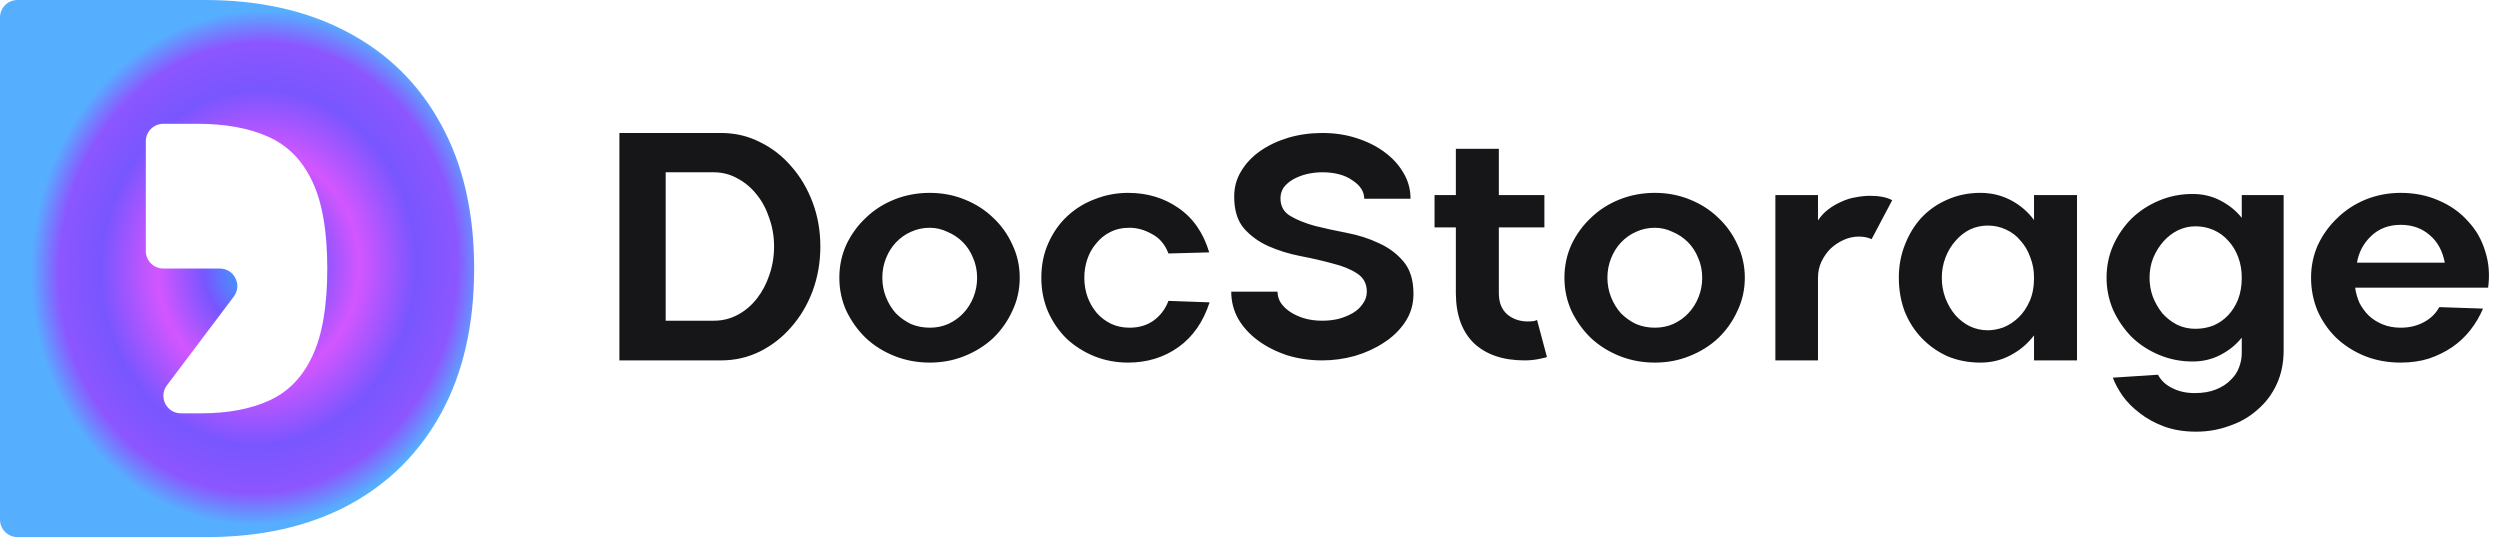 <svg width="1429" height="308" viewBox="0 0 1429 308" fill="none" xmlns="http://www.w3.org/2000/svg">
<path d="M118.124 307.002H10C4.477 307.002 0 302.525 0 297.002V10C0 4.477 4.477 0 10 0H116.925C148.504 0 175.787 6.146 198.772 18.438C221.857 30.63 239.645 48.219 252.137 71.204C264.729 94.089 271.025 121.522 271.025 153.501C271.025 185.48 264.779 212.963 252.287 235.948C239.795 258.833 222.107 276.422 199.221 288.714C176.336 300.906 149.304 307.002 118.124 307.002ZM95.42 220.229C90.453 226.818 95.154 236.248 103.406 236.248H115.126C130.316 236.248 143.258 233.799 153.951 228.902C164.744 224.005 172.938 215.561 178.535 203.569C184.231 191.576 187.079 174.887 187.079 153.501C187.079 132.115 184.181 115.426 178.385 103.433C172.689 91.441 164.294 82.996 153.201 78.1C142.208 73.203 128.717 70.754 112.727 70.754H93.346C87.823 70.754 83.346 75.231 83.346 80.754V143.501C83.346 149.024 87.823 153.501 93.346 153.501H125.653C133.905 153.501 138.606 162.931 133.639 169.52L95.42 220.229Z" fill="url(#paint0_angular_3_4)"/>
<path d="M412.215 76.011C420.195 76.011 427.615 77.761 434.475 81.261C441.335 84.621 447.285 89.241 452.325 95.121C457.505 101.001 461.565 107.861 464.505 115.701C467.445 123.541 468.915 131.941 468.915 140.901C468.915 149.861 467.445 158.331 464.505 166.311C461.565 174.151 457.505 181.011 452.325 186.891C447.285 192.771 441.265 197.461 434.265 200.961C427.405 204.321 420.055 206.001 412.215 206.001H354.045V76.011H412.215ZM408.015 183.321C412.915 183.321 417.465 182.201 421.665 179.961C425.865 177.721 429.505 174.641 432.585 170.721C435.665 166.801 438.045 162.321 439.725 157.281C441.545 152.101 442.455 146.641 442.455 140.901C442.455 135.161 441.545 129.771 439.725 124.731C438.045 119.551 435.665 115.071 432.585 111.291C429.505 107.371 425.865 104.291 421.665 102.051C417.465 99.671 412.915 98.481 408.015 98.481H380.505V183.321H408.015ZM479.766 158.751C479.766 152.031 481.096 145.731 483.756 139.851C486.556 133.971 490.266 128.861 494.886 124.521C499.506 120.041 504.966 116.541 511.266 114.021C517.566 111.501 524.286 110.241 531.426 110.241C538.566 110.241 545.216 111.501 551.376 114.021C557.676 116.541 563.136 120.041 567.756 124.521C572.376 128.861 576.016 133.971 578.676 139.851C581.476 145.731 582.876 152.031 582.876 158.751C582.876 165.471 581.476 171.771 578.676 177.651C576.016 183.531 572.376 188.711 567.756 193.191C563.136 197.531 557.676 200.961 551.376 203.481C545.216 206.001 538.566 207.261 531.426 207.261C524.286 207.261 517.566 206.001 511.266 203.481C504.966 200.961 499.506 197.531 494.886 193.191C490.266 188.711 486.556 183.531 483.756 177.651C481.096 171.771 479.766 165.471 479.766 158.751ZM531.426 130.191C527.646 130.191 524.076 130.961 520.716 132.501C517.496 133.901 514.626 135.931 512.106 138.591C509.726 141.111 507.836 144.121 506.436 147.621C505.036 151.121 504.336 154.831 504.336 158.751C504.336 162.671 505.036 166.381 506.436 169.881C507.836 173.381 509.726 176.461 512.106 179.121C514.626 181.641 517.496 183.671 520.716 185.211C524.076 186.611 527.646 187.311 531.426 187.311C535.206 187.311 538.706 186.611 541.926 185.211C545.286 183.671 548.156 181.641 550.536 179.121C553.056 176.461 555.016 173.381 556.416 169.881C557.816 166.381 558.516 162.671 558.516 158.751C558.516 154.691 557.746 150.911 556.206 147.411C554.806 143.911 552.846 140.901 550.326 138.381C547.806 135.861 544.866 133.901 541.506 132.501C538.286 130.961 534.926 130.191 531.426 130.191ZM644.785 207.261C638.065 207.261 631.695 206.071 625.675 203.691C619.795 201.311 614.545 198.021 609.925 193.821C605.445 189.481 601.875 184.371 599.215 178.491C596.555 172.471 595.225 165.891 595.225 158.751C595.225 151.471 596.555 144.891 599.215 139.011C601.875 132.991 605.445 127.881 609.925 123.681C614.545 119.341 619.865 116.051 625.885 113.811C631.905 111.431 638.205 110.241 644.785 110.241C655.705 110.241 665.295 113.111 673.555 118.851C681.955 124.591 687.835 133.061 691.195 144.261L667.885 144.891C665.925 139.711 662.775 136.001 658.435 133.761C654.235 131.381 649.965 130.191 645.625 130.191C641.425 130.191 637.715 131.031 634.495 132.711C631.415 134.251 628.755 136.421 626.515 139.221C624.275 141.881 622.595 144.891 621.475 148.251C620.355 151.611 619.795 155.111 619.795 158.751C619.795 162.671 620.425 166.381 621.685 169.881C622.945 173.241 624.695 176.251 626.935 178.911C629.175 181.431 631.835 183.461 634.915 185.001C638.135 186.541 641.705 187.311 645.625 187.311C650.945 187.311 655.495 185.981 659.275 183.321C663.195 180.521 666.065 176.741 667.885 171.981L691.405 172.821C687.765 184.021 681.815 192.561 673.555 198.441C665.295 204.321 655.705 207.261 644.785 207.261ZM730.24 166.731C730.24 168.831 730.8 170.861 731.92 172.821C733.18 174.781 734.93 176.531 737.17 178.071C739.41 179.611 742.07 180.871 745.15 181.851C748.37 182.831 751.94 183.321 755.86 183.321C759.08 183.321 762.16 182.971 765.1 182.271C768.18 181.431 770.91 180.311 773.29 178.911C775.67 177.511 777.56 175.761 778.96 173.661C780.5 171.561 781.27 169.251 781.27 166.731C781.27 162.111 779.38 158.611 775.6 156.231C771.96 153.851 767.27 151.961 761.53 150.561C755.93 149.021 749.84 147.621 743.26 146.361C736.82 145.101 730.73 143.211 724.99 140.691C719.39 138.171 714.7 134.741 710.92 130.401C707.28 126.061 705.46 120.041 705.46 112.341C705.46 107.021 706.79 102.191 709.45 97.851C712.11 93.371 715.75 89.521 720.37 86.301C724.99 83.081 730.31 80.561 736.33 78.741C742.49 76.921 749 76.011 755.86 76.011C762.86 76.011 769.37 76.991 775.39 78.951C781.55 80.911 786.87 83.571 791.35 86.931C795.97 90.291 799.61 94.281 802.27 98.901C804.93 103.381 806.26 108.281 806.26 113.601H779.8C779.8 109.541 777.56 106.041 773.08 103.101C768.74 100.021 763 98.481 755.86 98.481C752.78 98.481 749.77 98.831 746.83 99.531C744.03 100.231 741.51 101.211 739.27 102.471C737.03 103.731 735.21 105.271 733.81 107.091C732.55 108.911 731.92 111.011 731.92 113.391C731.92 117.871 733.81 121.231 737.59 123.471C741.37 125.711 746.06 127.601 751.66 129.141C757.26 130.541 763.35 131.871 769.93 133.131C776.51 134.391 782.6 136.351 788.2 139.011C793.8 141.531 798.49 145.031 802.27 149.511C806.05 153.991 807.94 160.151 807.94 167.991C807.94 174.011 806.33 179.401 803.11 184.161C800.03 188.781 795.97 192.701 790.93 195.921C786.03 199.141 780.5 201.661 774.34 203.481C768.18 205.161 762.02 206.001 755.86 206.001C748.72 206.001 742 205.021 735.7 203.061C729.4 200.961 723.87 198.161 719.11 194.661C714.35 191.161 710.57 187.031 707.77 182.271C705.11 177.511 703.78 172.331 703.78 166.731H730.24ZM819.986 129.981V111.501H832.166V85.041H856.736V111.501H882.776V129.981H856.736V167.571C856.736 172.751 858.276 176.741 861.356 179.541C864.436 182.201 868.216 183.601 872.696 183.741C874.236 183.741 875.566 183.671 876.686 183.531C877.806 183.251 878.436 183.041 878.576 182.901L884.246 204.111C883.966 204.251 882.496 204.601 879.836 205.161C877.176 205.721 874.376 206.001 871.436 206.001C859.256 206.001 849.666 202.781 842.666 196.341C835.806 189.761 832.306 180.311 832.166 167.991V129.981H819.986ZM894.229 158.751C894.229 152.031 895.559 145.731 898.219 139.851C901.019 133.971 904.729 128.861 909.349 124.521C913.969 120.041 919.429 116.541 925.729 114.021C932.029 111.501 938.749 110.241 945.889 110.241C953.029 110.241 959.679 111.501 965.839 114.021C972.139 116.541 977.599 120.041 982.219 124.521C986.839 128.861 990.479 133.971 993.139 139.851C995.939 145.731 997.339 152.031 997.339 158.751C997.339 165.471 995.939 171.771 993.139 177.651C990.479 183.531 986.839 188.711 982.219 193.191C977.599 197.531 972.139 200.961 965.839 203.481C959.679 206.001 953.029 207.261 945.889 207.261C938.749 207.261 932.029 206.001 925.729 203.481C919.429 200.961 913.969 197.531 909.349 193.191C904.729 188.711 901.019 183.531 898.219 177.651C895.559 171.771 894.229 165.471 894.229 158.751ZM945.889 130.191C942.109 130.191 938.539 130.961 935.179 132.501C931.959 133.901 929.089 135.931 926.569 138.591C924.189 141.111 922.299 144.121 920.899 147.621C919.499 151.121 918.799 154.831 918.799 158.751C918.799 162.671 919.499 166.381 920.899 169.881C922.299 173.381 924.189 176.461 926.569 179.121C929.089 181.641 931.959 183.671 935.179 185.211C938.539 186.611 942.109 187.311 945.889 187.311C949.669 187.311 953.169 186.611 956.389 185.211C959.749 183.671 962.619 181.641 964.999 179.121C967.519 176.461 969.479 173.381 970.879 169.881C972.279 166.381 972.979 162.671 972.979 158.751C972.979 154.691 972.209 150.911 970.669 147.411C969.269 143.911 967.309 140.901 964.789 138.381C962.269 135.861 959.329 133.901 955.969 132.501C952.749 130.961 949.389 130.191 945.889 130.191ZM1014.8 111.501H1039.16V125.991C1040.84 123.471 1042.8 121.371 1045.04 119.691C1047.42 117.871 1049.94 116.401 1052.6 115.281C1055.26 114.021 1057.99 113.181 1060.79 112.761C1063.59 112.201 1066.32 111.921 1068.98 111.921C1074.3 111.921 1078.5 112.761 1081.58 114.441L1069.82 136.701C1067.72 135.721 1065.27 135.231 1062.47 135.231C1059.53 135.231 1056.66 135.861 1053.86 137.121C1051.06 138.381 1048.54 140.061 1046.3 142.161C1044.2 144.261 1042.45 146.781 1041.05 149.721C1039.79 152.521 1039.16 155.531 1039.16 158.751V206.001H1014.8V111.501ZM1085.37 158.751C1085.37 151.891 1086.56 145.521 1088.94 139.641C1091.32 133.621 1094.54 128.441 1098.6 124.101C1102.8 119.761 1107.7 116.401 1113.3 114.021C1119.04 111.501 1125.27 110.241 1131.99 110.241C1138.29 110.241 1144.1 111.641 1149.42 114.441C1154.74 117.241 1159.15 121.021 1162.65 125.781V111.501H1187.22V206.001H1162.65V191.721C1159.01 196.481 1154.53 200.261 1149.21 203.061C1144.03 205.861 1138.29 207.261 1131.99 207.261C1125.27 207.261 1119.04 206.071 1113.3 203.691C1107.7 201.171 1102.8 197.741 1098.6 193.401C1094.4 189.061 1091.11 183.951 1088.73 178.071C1086.49 172.051 1085.37 165.611 1085.37 158.751ZM1109.94 158.751C1109.94 162.951 1110.64 166.871 1112.04 170.511C1113.44 174.151 1115.33 177.371 1117.71 180.171C1120.09 182.831 1122.82 184.931 1125.9 186.471C1129.12 188.011 1132.55 188.781 1136.19 188.781C1139.13 188.781 1142.14 188.221 1145.22 187.101C1148.3 185.841 1151.1 184.021 1153.62 181.641C1156.28 179.121 1158.45 175.971 1160.13 172.191C1161.81 168.411 1162.65 163.931 1162.65 158.751C1162.65 154.551 1161.95 150.701 1160.55 147.201C1159.29 143.561 1157.47 140.411 1155.09 137.751C1152.85 134.951 1150.05 132.781 1146.69 131.241C1143.47 129.701 1139.97 128.931 1136.19 128.931C1132.55 128.931 1129.12 129.701 1125.9 131.241C1122.82 132.781 1120.09 134.951 1117.71 137.751C1115.33 140.411 1113.44 143.561 1112.04 147.201C1110.64 150.841 1109.94 154.691 1109.94 158.751ZM1204.11 158.751C1204.11 152.171 1205.37 146.011 1207.89 140.271C1210.55 134.391 1214.05 129.281 1218.39 124.941C1222.87 120.601 1228.12 117.171 1234.14 114.651C1240.16 112.131 1246.53 110.871 1253.25 110.871C1259.13 110.871 1264.45 112.131 1269.21 114.651C1274.11 117.171 1278.17 120.461 1281.39 124.521V111.501H1305.33V200.331C1305.33 207.471 1304 213.911 1301.34 219.651C1298.68 225.391 1295.04 230.221 1290.42 234.141C1285.94 238.201 1280.62 241.281 1274.46 243.381C1268.44 245.621 1262.07 246.741 1255.35 246.741C1248.49 246.741 1242.4 245.761 1237.08 243.801C1231.76 241.841 1227.14 239.321 1223.22 236.241C1219.3 233.301 1216.01 230.011 1213.35 226.371C1210.83 222.731 1208.94 219.231 1207.68 215.871L1233.51 214.191C1235.19 217.411 1237.85 219.931 1241.49 221.751C1245.27 223.711 1249.61 224.691 1254.51 224.691C1259.27 224.691 1263.33 223.991 1266.69 222.591C1270.19 221.191 1272.99 219.371 1275.09 217.131C1277.33 215.031 1278.94 212.581 1279.92 209.781C1280.9 207.121 1281.39 204.461 1281.39 201.801V192.981C1278.17 197.041 1274.11 200.331 1269.21 202.851C1264.45 205.371 1259.13 206.631 1253.25 206.631C1246.53 206.631 1240.16 205.371 1234.14 202.851C1228.12 200.331 1222.87 196.901 1218.39 192.561C1214.05 188.081 1210.55 182.971 1207.89 177.231C1205.37 171.351 1204.11 165.191 1204.11 158.751ZM1254.93 129.351C1251.43 129.351 1248.07 130.121 1244.85 131.661C1241.77 133.201 1239.04 135.301 1236.66 137.961C1234.28 140.621 1232.32 143.771 1230.78 147.411C1229.38 150.911 1228.68 154.691 1228.68 158.751C1228.68 162.531 1229.31 166.171 1230.57 169.671C1231.97 173.171 1233.79 176.321 1236.03 179.121C1238.41 181.781 1241.21 183.951 1244.43 185.631C1247.65 187.171 1251.15 187.941 1254.93 187.941C1258.57 187.941 1262 187.311 1265.22 186.051C1268.44 184.651 1271.24 182.691 1273.62 180.171C1276 177.651 1277.89 174.641 1279.29 171.141C1280.69 167.501 1281.39 163.371 1281.39 158.751C1281.39 154.411 1280.69 150.421 1279.29 146.781C1277.89 143.141 1276 140.061 1273.62 137.541C1271.24 134.881 1268.44 132.851 1265.22 131.451C1262 130.051 1258.57 129.351 1254.93 129.351ZM1321 158.751C1321 152.031 1322.33 145.731 1324.99 139.851C1327.79 133.971 1331.5 128.861 1336.12 124.521C1340.74 120.041 1346.13 116.541 1352.29 114.021C1358.59 111.501 1365.24 110.241 1372.24 110.241C1380.22 110.241 1387.5 111.711 1394.08 114.651C1400.66 117.451 1406.19 121.371 1410.67 126.411C1415.29 131.311 1418.58 137.051 1420.54 143.631C1422.64 150.071 1423.2 157.001 1422.22 164.421H1346.2C1346.62 167.501 1347.46 170.441 1348.72 173.241C1350.12 175.901 1351.87 178.281 1353.97 180.381C1356.21 182.481 1358.87 184.161 1361.95 185.421C1365.03 186.681 1368.46 187.311 1372.24 187.311C1377.14 187.311 1381.55 186.261 1385.47 184.161C1389.39 182.061 1392.33 179.191 1394.29 175.551L1419.28 176.391C1417.46 180.731 1415.08 184.791 1412.14 188.571C1409.2 192.351 1405.7 195.641 1401.64 198.441C1397.72 201.101 1393.31 203.271 1388.41 204.951C1383.51 206.491 1378.12 207.261 1372.24 207.261C1364.82 207.261 1357.96 206.001 1351.66 203.481C1345.5 200.961 1340.11 197.531 1335.49 193.191C1331.01 188.851 1327.44 183.741 1324.78 177.861C1322.26 171.841 1321 165.471 1321 158.751ZM1397.44 150.141C1396.18 143.421 1393.31 138.171 1388.83 134.391C1384.35 130.471 1378.82 128.511 1372.24 128.511C1365.38 128.511 1359.71 130.681 1355.23 135.021C1350.89 139.221 1348.23 144.261 1347.25 150.141H1397.44Z" fill="#161619"/>
<defs>
<radialGradient id="paint0_angular_3_4" cx="0" cy="0" r="1" gradientUnits="userSpaceOnUse" gradientTransform="translate(147.713 153.002) rotate(94.53) scale(154.483 136.379)">
<stop stop-color="#23BDFF"/>
<stop offset="0.229" stop-color="#7856FF"/>
<stop offset="0.422" stop-color="#D356FF"/>
<stop offset="0.661" stop-color="#7856FF"/>
<stop offset="0.833" stop-color="#8C56FF"/>
<stop offset="0.953" stop-color="#56AEFF"/>
</radialGradient>
</defs>
</svg>

